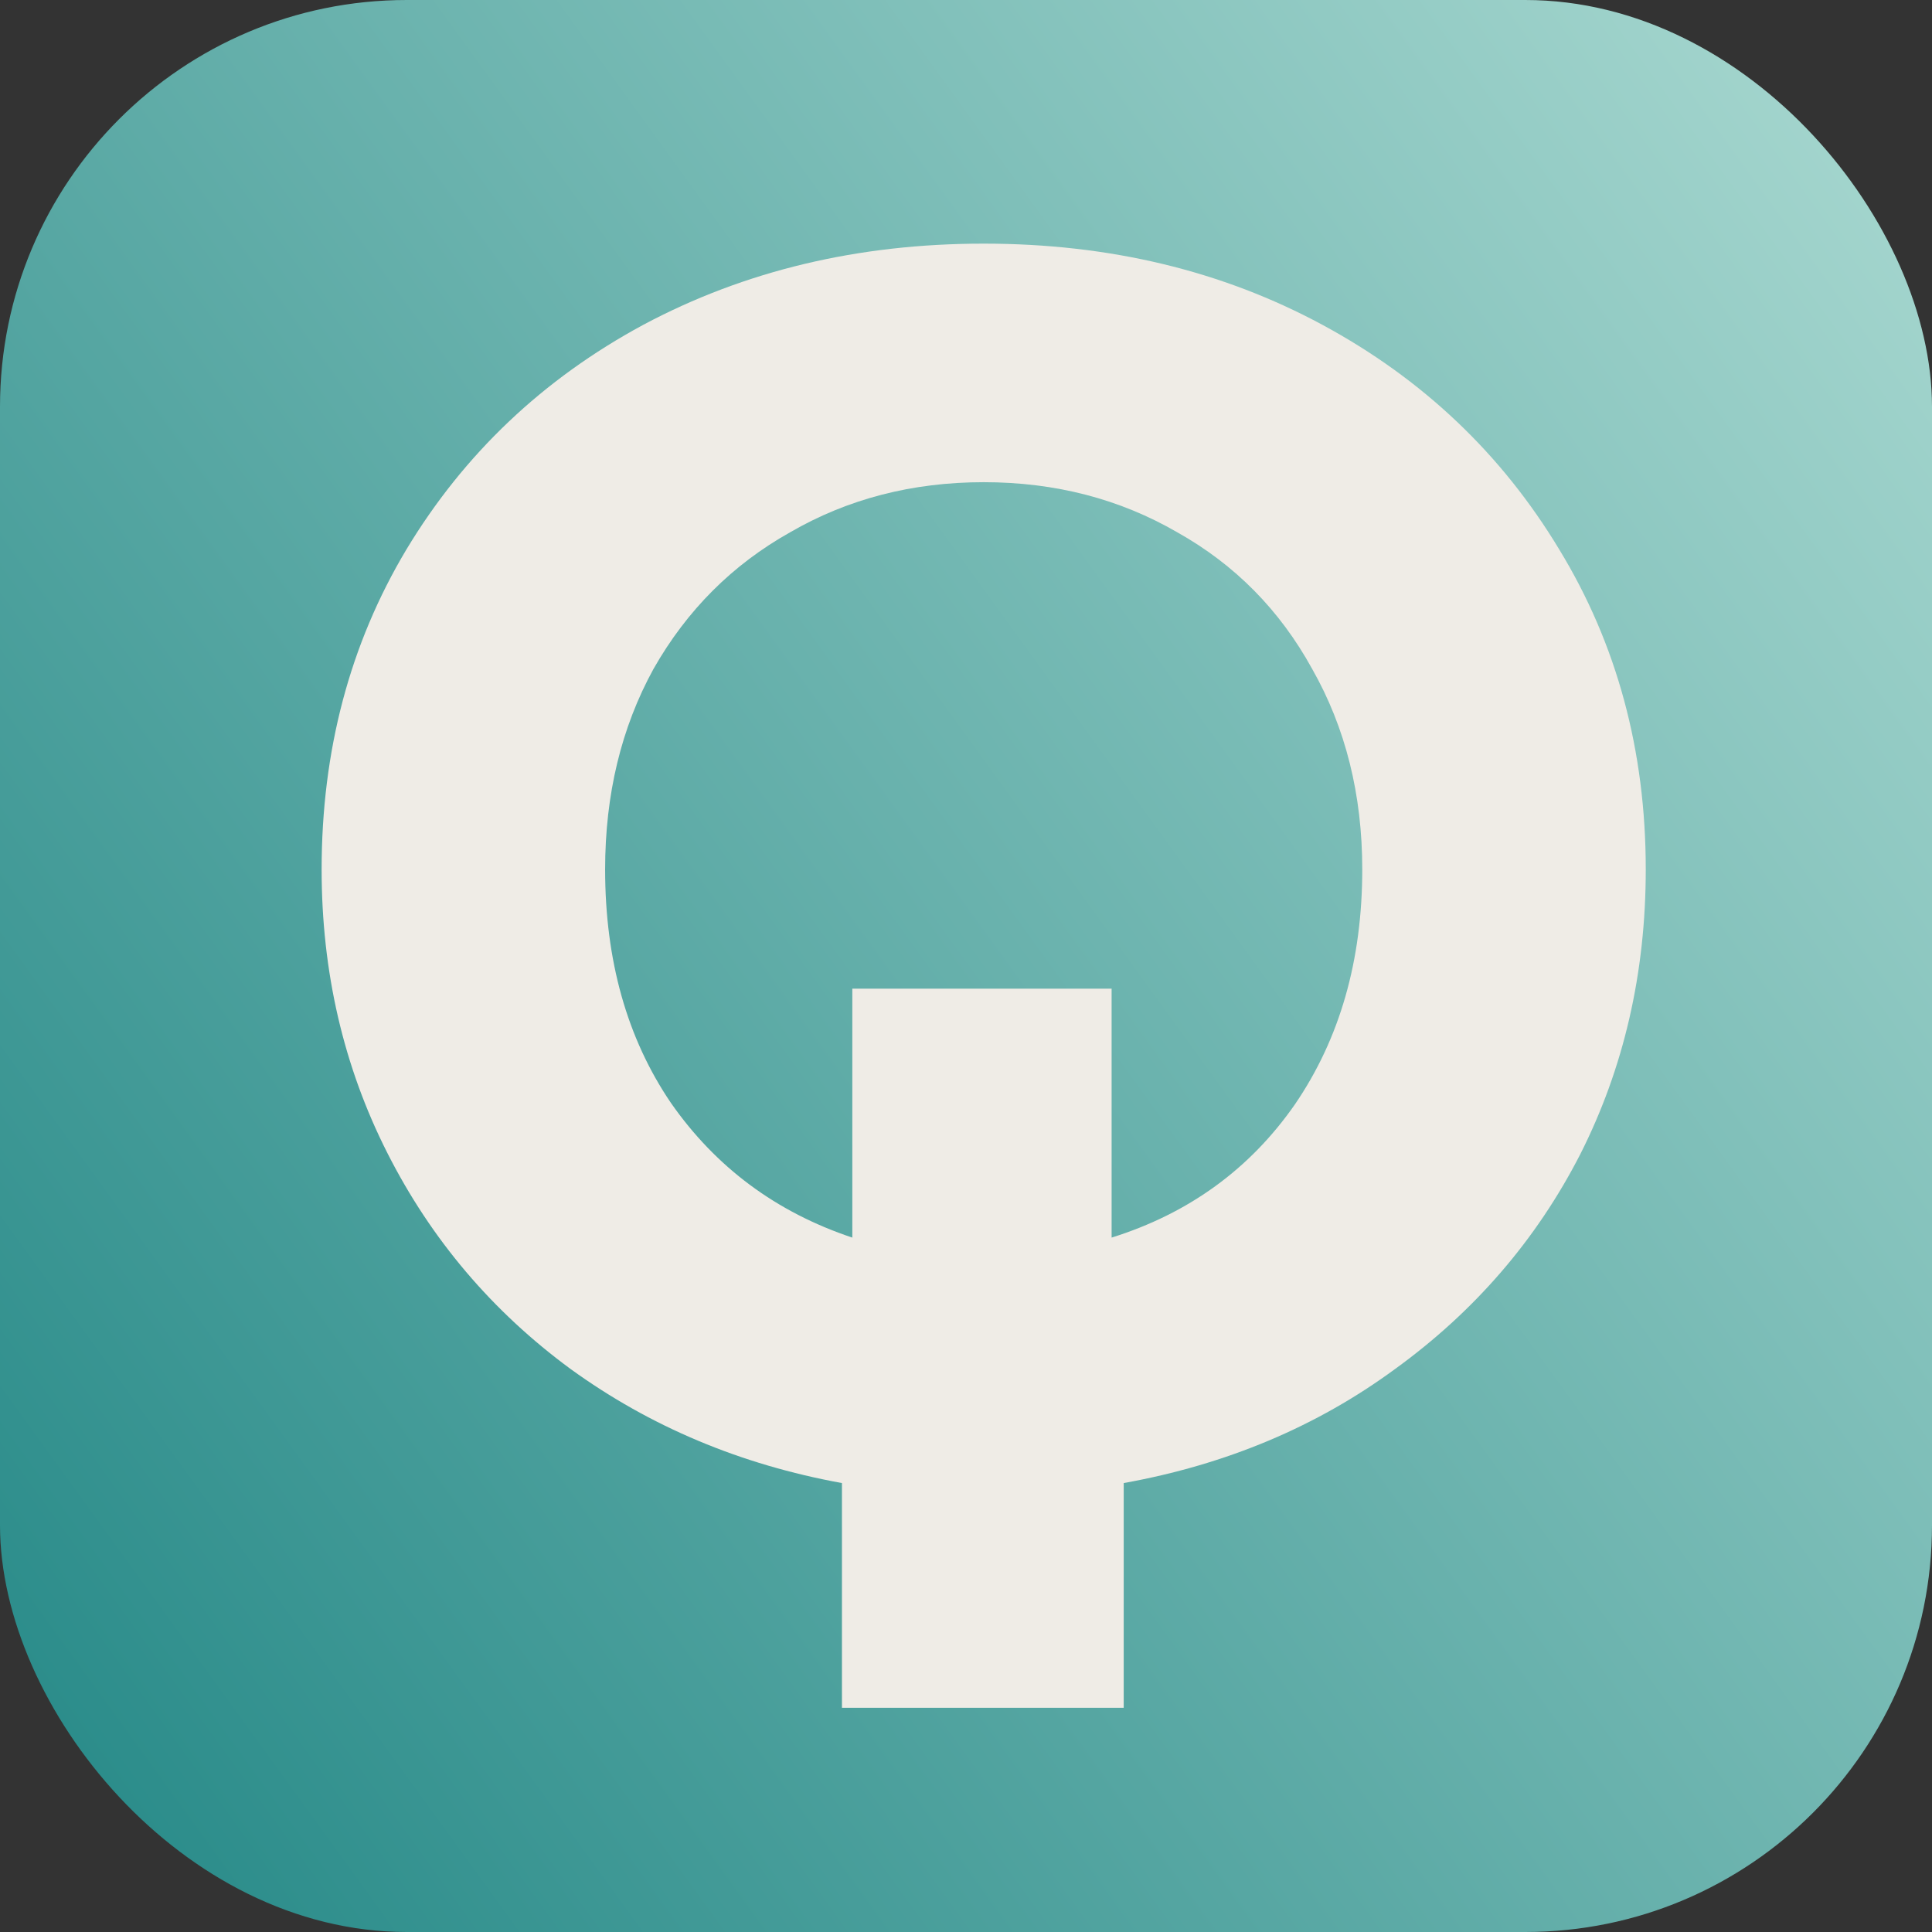 <svg width="38" height="38" viewBox="0 0 38 38" fill="none" xmlns="http://www.w3.org/2000/svg">
<rect x="0" y="0" width="38" height="38" fill="#333333" stroke="none"/>
<rect width="38" height="38" rx="8" fill="url(#paint0_linear_4111_12)"/>
<path d="M32.37 17.1C32.37 19.14 31.939 21.01 31.078 22.71C30.217 24.387 29.004 25.793 27.44 26.926C25.899 28.059 24.119 28.807 22.102 29.17V33.59H16.56V29.17C14.565 28.807 12.786 28.059 11.222 26.926C9.681 25.793 8.479 24.376 7.618 22.676C6.757 20.976 6.326 19.117 6.326 17.1C6.326 14.765 6.881 12.669 7.992 10.81C9.125 8.929 10.678 7.455 12.65 6.39C14.645 5.325 16.877 4.792 19.348 4.792C21.819 4.792 24.04 5.325 26.012 6.39C27.984 7.455 29.537 8.929 30.67 10.81C31.803 12.669 32.37 14.765 32.37 17.1ZM21.864 24.342C23.383 23.866 24.584 22.993 25.468 21.724C26.352 20.432 26.794 18.891 26.794 17.1C26.794 15.627 26.465 14.312 25.808 13.156C25.173 12 24.289 11.105 23.156 10.47C22.023 9.813 20.753 9.484 19.348 9.484C17.943 9.484 16.673 9.813 15.54 10.47C14.407 11.105 13.511 12 12.854 13.156C12.219 14.312 11.902 15.627 11.902 17.1C11.902 18.891 12.333 20.421 13.194 21.69C14.078 22.959 15.268 23.843 16.764 24.342V19.446H21.864V24.342Z" fill="#EFECE6"/>
<defs>
<linearGradient id="paint0_linear_4111_12" x1="38" y1="0" x2="-16.004" y2="39.141" gradientUnits="userSpaceOnUse">
<stop stop-color="#AAD9D1"/>
<stop offset="1" stop-color="#017373"/>
</linearGradient>
</defs>
</svg>
